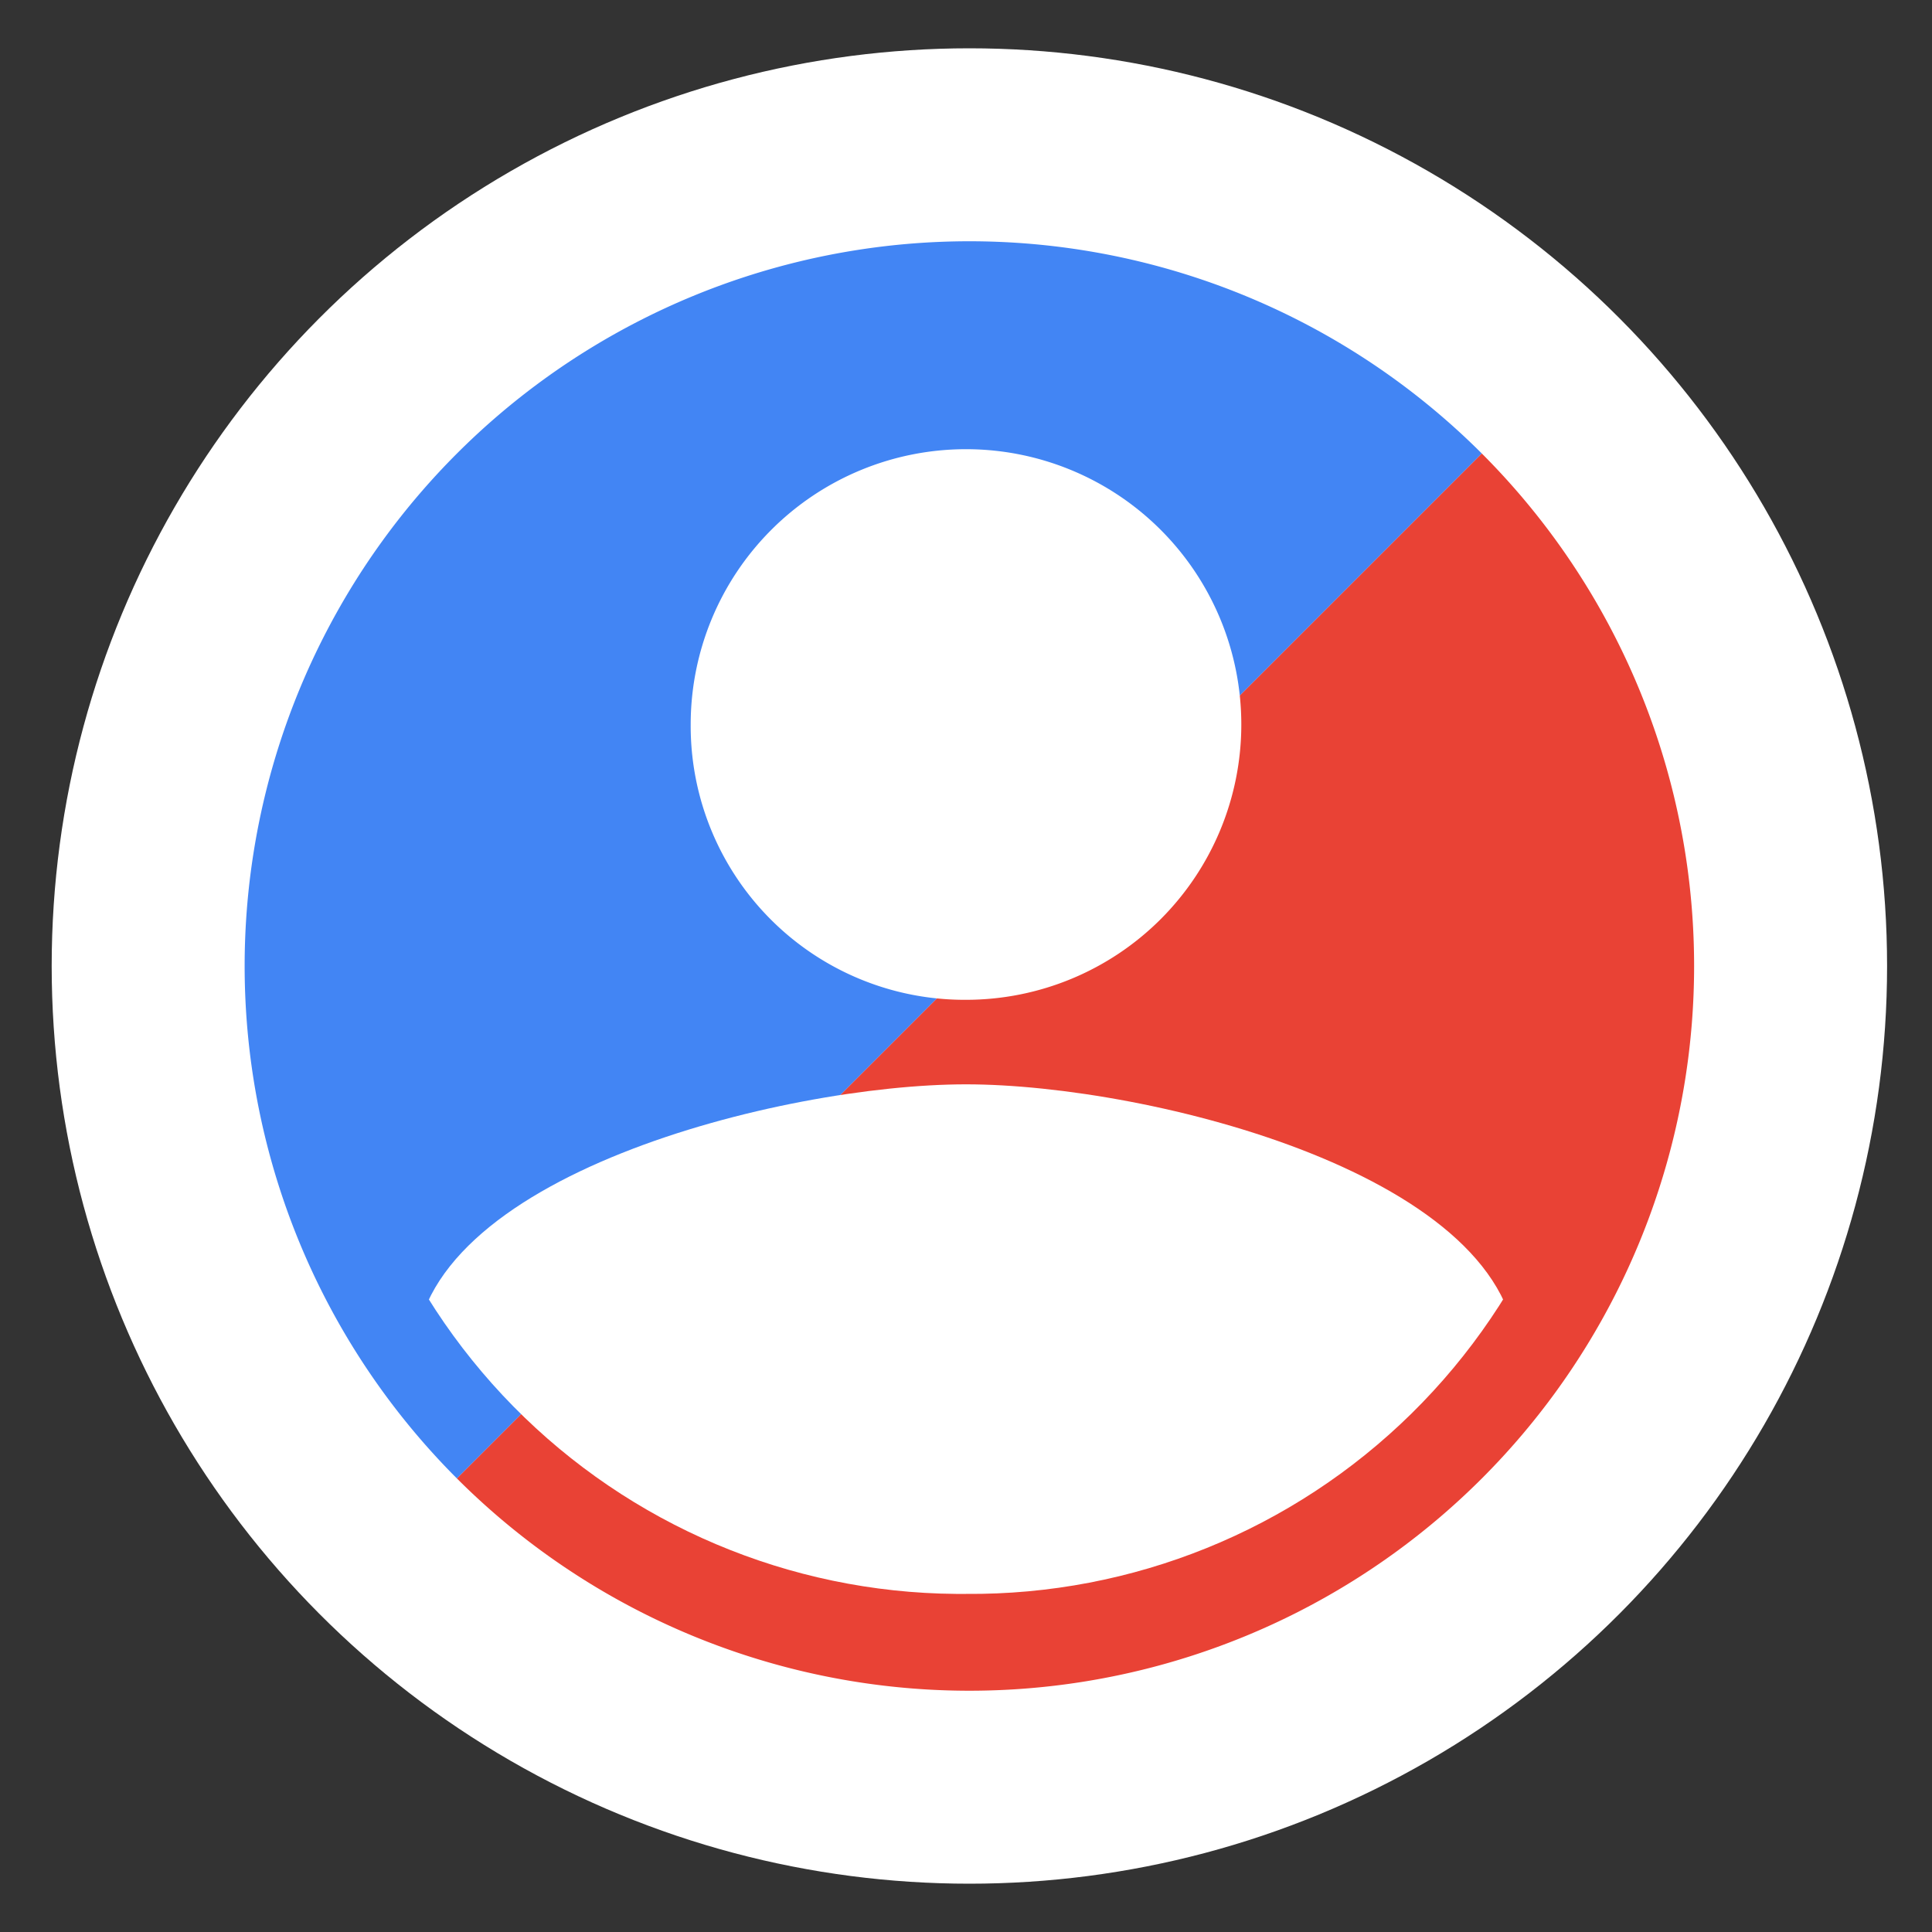 <svg xmlns="http://www.w3.org/2000/svg" xmlns:xlink="http://www.w3.org/1999/xlink" viewBox="0 0 40 40"><rect x="0" y="0" width="40" height="40" fill="#333333" stroke="none"/><defs><clipPath id="a"><path d="M20,5V7h.21A13,13,0,0,1,20,33h-.21A13,13,0,0,1,20,7V5" fill="none"/></clipPath></defs><title>i_gender</title><circle cx="20.07" cy="20" r="19" fill="#fff"/><circle cx="20.07" cy="20" r="15" fill="none"/><path d="M9.46,30.61A15,15,0,0,1,30.68,9.39Z" fill="#4285f4"/><path d="M30.68,9.39A15,15,0,0,1,9.46,30.61Z" fill="#e94235"/><g clip-path="url(#a)"><path d="M20,22.45c-3.8,0-11.41,1.9-11.41,5.7V35H31.41V28.15C31.41,24.35,23.8,22.45,20,22.45Z" fill="#fff"/></g><path d="M20,20.7A5.7,5.7,0,1,0,14.3,15,5.67,5.67,0,0,0,20,20.7Z" fill="#fff"/></svg>